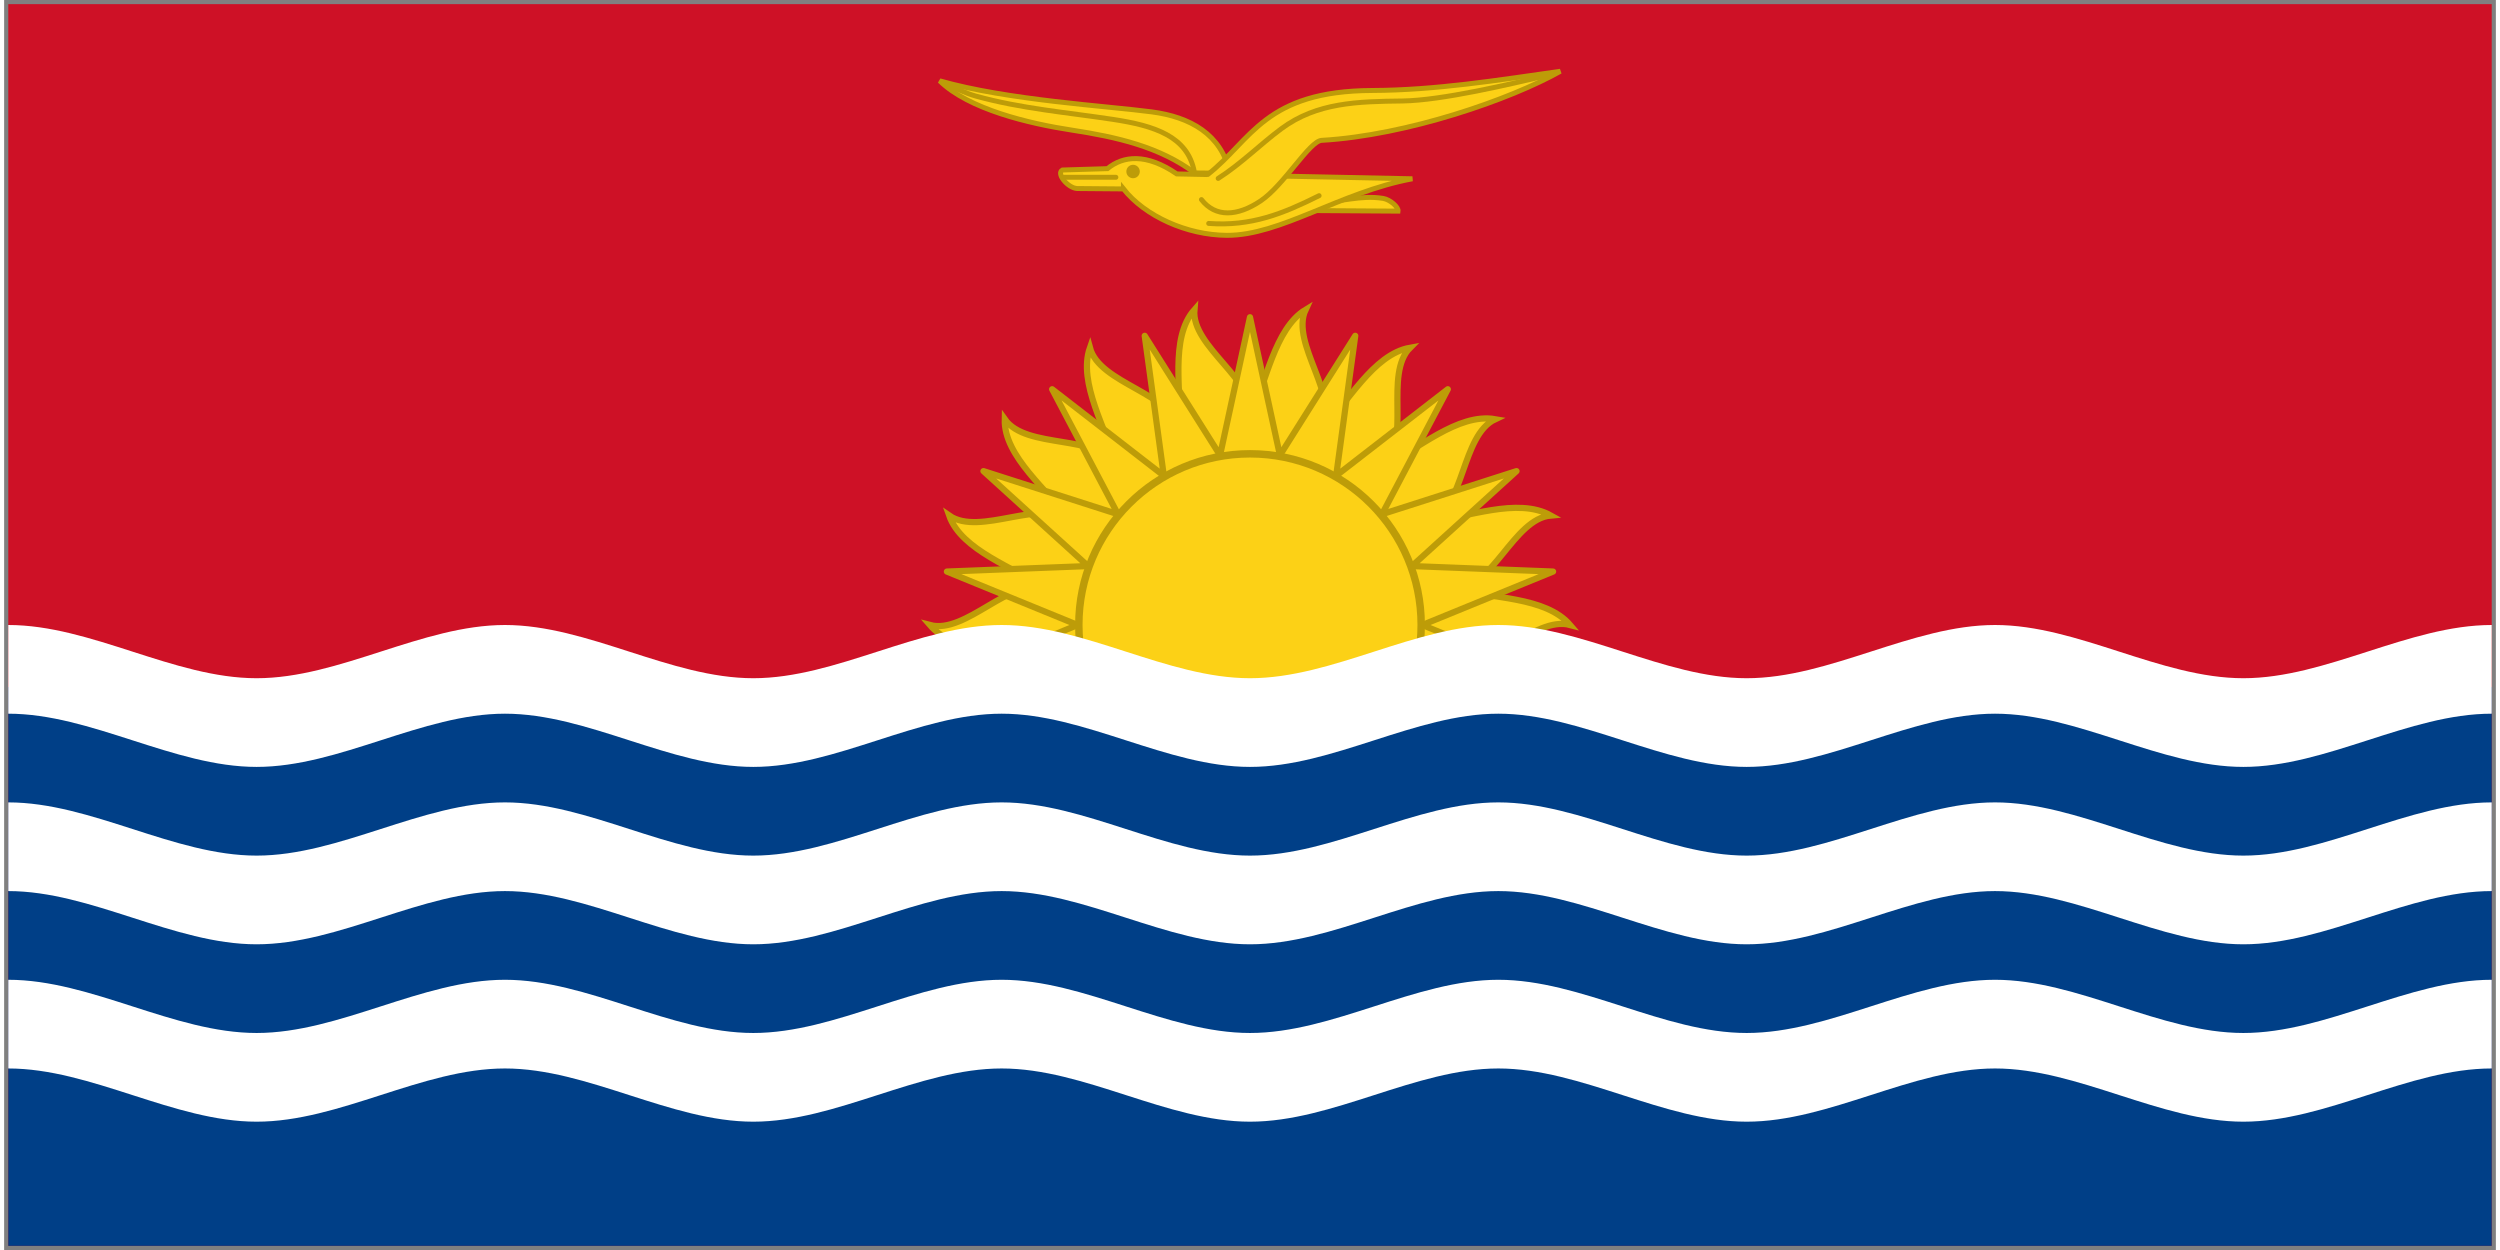 <svg xmlns="http://www.w3.org/2000/svg" xmlns:xlink="http://www.w3.org/1999/xlink" aria-hidden="true" role="img" class="iconify iconify--cif" width="2em" height="1em" preserveAspectRatio="xMidYMid meet" viewBox="0 0 301 151" data-icon="cif:ki"><rect x="0" y="0" width="301" height="151" fill="#808080" stroke="none"/><g fill="none" fill-rule="evenodd"><path fill="#CE1126" fill-rule="nonzero" d="M.5.5h300v150H.5z"></path><path fill="#FCD116" fill-rule="nonzero" stroke="#BD9C08" stroke-width=".75" d="M175.195 71.146c4.379 1.173 11.006.882 13.982 4.354c-4.379-1.173-9.776 5.905-13.982 4.354c3.714 2.601-54.021 0-49.39 0c-4.379-1.174-11.006-.882-13.982-4.354c4.379 1.173 9.776-5.905 13.982-4.354c-3.714-2.6-10.157-4.614-11.649-8.874c3.714 2.6 11.269-2.224 14.628.69c-2.6-3.714-8.035-7.789-7.912-12.323c2.601 3.714 11.353 1.725 13.51 5.652c-1.173-4.379-4.708-10.026-3.22-14.286c1.173 4.379 9.988 5.467 10.762 9.931c.395-4.516-1.199-11.052 1.86-14.525c-.395 4.516 7.566 8.548 6.716 13.013c1.916-4.109 2.975-10.746 6.716-13.013c-1.916 4.109 4.335 10.599 1.86 14.525c3.206-3.206 6.299-9.144 10.762-9.931c-3.206 3.206.213 11.372-3.22 14.286c4.109-1.916 8.958-6.439 13.51-5.652c-4.109 1.916-3.702 10.772-7.912 12.323c4.516-.395 10.585-2.957 14.628-.69c-4.516.395-7.018 8.874-11.649 8.874z"></path><path fill="#FCD116" fill-rule="nonzero" stroke="#BD9C08" stroke-linejoin="round" stroke-width=".75" d="m129.679 75.501l-15.793-6.456l17.049-.665l-12.633-11.468l16.248 5.206l-7.949-15.097l13.488 10.449l-2.306-16.905l9.101 14.432l3.615-16.675l3.615 16.675l9.1-14.432l-2.306 16.905l13.487-10.449l-7.949 15.097l16.249-5.206l-12.633 11.468l17.049.665l-15.793 6.456l15.793 6.456h-73.226z"></path><path fill="#FCD116" fill-rule="nonzero" stroke="#BD9C08" stroke-linecap="round" stroke-width=".9" d="M171.179 75.5c0 11.421-9.258 20.679-20.679 20.679c-11.42 0-20.678-9.258-20.678-20.679s9.258-20.679 20.678-20.679c11.421 0 20.679 9.258 20.679 20.679z"></path><path fill="#003F87" fill-rule="nonzero" d="M.5 83h300v67.5H.5z"></path><path fill="#FFF" fill-rule="nonzero" d="M.5 129.071c10 0 20 6.429 30 6.429s20-6.429 30-6.429s20 6.429 30 6.429s20-6.429 30-6.429s20 6.429 29.999 6.429c10 0 20-6.429 30-6.429s20 6.429 30 6.429s20-6.429 30-6.429s20 6.429 30 6.429s20-6.429 30-6.429v-10.714c-10 0-20 6.428-30 6.428s-20-6.428-30-6.428s-20 6.428-30 6.428s-20-6.428-30-6.428s-20 6.428-30 6.428c-9.999 0-19.999-6.428-29.999-6.428s-20 6.428-30 6.428s-20-6.428-30-6.428s-20 6.428-30 6.428s-20-6.428-30-6.428v10.714z"></path><path fill="#FCD116" fill-rule="nonzero" stroke="#BD9C08" stroke-width=".6" d="m157.3 25.431l11.089.073c.071-.469-.951-1.403-1.822-1.539c-2.808-.441-4.913.468-8.32.503l-.947.963z"></path><path fill="#FCD116" fill-rule="nonzero" stroke="#BD9C08" stroke-width=".6" d="M135.216 22.822c2.604 3.29 7.652 5.576 12.476 5.606c6.5.04 13.707-5.22 22.425-6.831l-28.458-.586c-3.682-2.522-6.476-2.202-8.381-.639l-5.441.165c-.77.419.636 2.171 1.776 2.236l5.603.049z"></path><path fill="#FCD116" fill-rule="nonzero" stroke="#BD9C08" stroke-width=".6" d="M148.08 20.934c-1.035-4.759-4.854-6.81-9.446-7.418c-5.303-.703-17.511-1.423-25.62-3.752c3.508 3.45 10.855 5.173 15.958 5.952c5.405.825 10.667 2.027 14.837 5.176l4.271.042z"></path><path fill="#FCD116" fill-rule="nonzero" stroke="#BD9C08" stroke-linecap="round" stroke-width=".6" d="M144.634 24.111c1.697 2.177 4.328 2.054 7.157.155c2.819-1.893 5.882-7.224 7.362-7.311c10.347-.601 22.862-4.968 28.833-8.341c-7.568 1.072-15.072 2.286-22.706 2.317c-13.025.052-14.566 5.984-19.874 10.143"></path><path stroke="#BD9C08" stroke-linecap="round" stroke-width=".6" d="M146.655 21.552c2.776-1.768 5.032-4.075 7.631-6.003c4.304-3.191 9.275-3.285 14.612-3.35c4.73-.058 13.023-2.035 17.521-3.09"></path><path stroke="#BD9C08" stroke-width=".6" d="M143.767 20.718c-.82-4.256-4.802-5.533-9.834-6.297c-5.475-.832-11.059-1.294-16.519-2.803c-1.354-.374-2.617-1.035-3.925-1.553"></path><path stroke="#BD9C08" stroke-linecap="round" stroke-width=".6" d="M145.511 26.991c5.136.377 8.954-1.168 13.336-3.353m-31.031-2.222h6.48"></path><path fill="#BD9C08" fill-rule="nonzero" d="M137.185 20.719a.81.81 0 1 1-1.62 0a.81.81 0 1 1 1.62 0z"></path><path fill="#FFF" fill-rule="nonzero" d="M.5 86.214c10 0 20 6.429 30 6.429s20-6.429 30-6.429s20 6.429 30 6.429s20-6.429 30-6.429s20 6.429 29.999 6.429c10 0 20-6.429 30-6.429s20 6.429 30 6.429s20-6.429 30-6.429s20 6.429 30 6.429s20-6.429 30-6.429V75.5c-10 0-20 6.429-30 6.429s-20-6.429-30-6.429s-20 6.429-30 6.429s-20-6.429-30-6.429s-20 6.429-30 6.429c-9.999 0-19.999-6.429-29.999-6.429s-20 6.429-30 6.429s-20-6.429-30-6.429s-20 6.429-30 6.429S10.5 75.5.5 75.5v10.714zm0 21.429c10 0 20 6.429 30 6.429s20-6.429 30-6.429s20 6.429 30 6.429s20-6.429 30-6.429s20 6.429 29.999 6.429c10 0 20-6.429 30-6.429s20 6.429 30 6.429s20-6.429 30-6.429s20 6.429 30 6.429s20-6.429 30-6.429V96.929c-10 0-20 6.429-30 6.429s-20-6.429-30-6.429s-20 6.429-30 6.429s-20-6.429-30-6.429s-20 6.429-30 6.429c-9.999 0-19.999-6.429-29.999-6.429s-20 6.429-30 6.429s-20-6.429-30-6.429s-20 6.429-30 6.429s-20-6.429-30-6.429v10.714z"></path></g></svg>